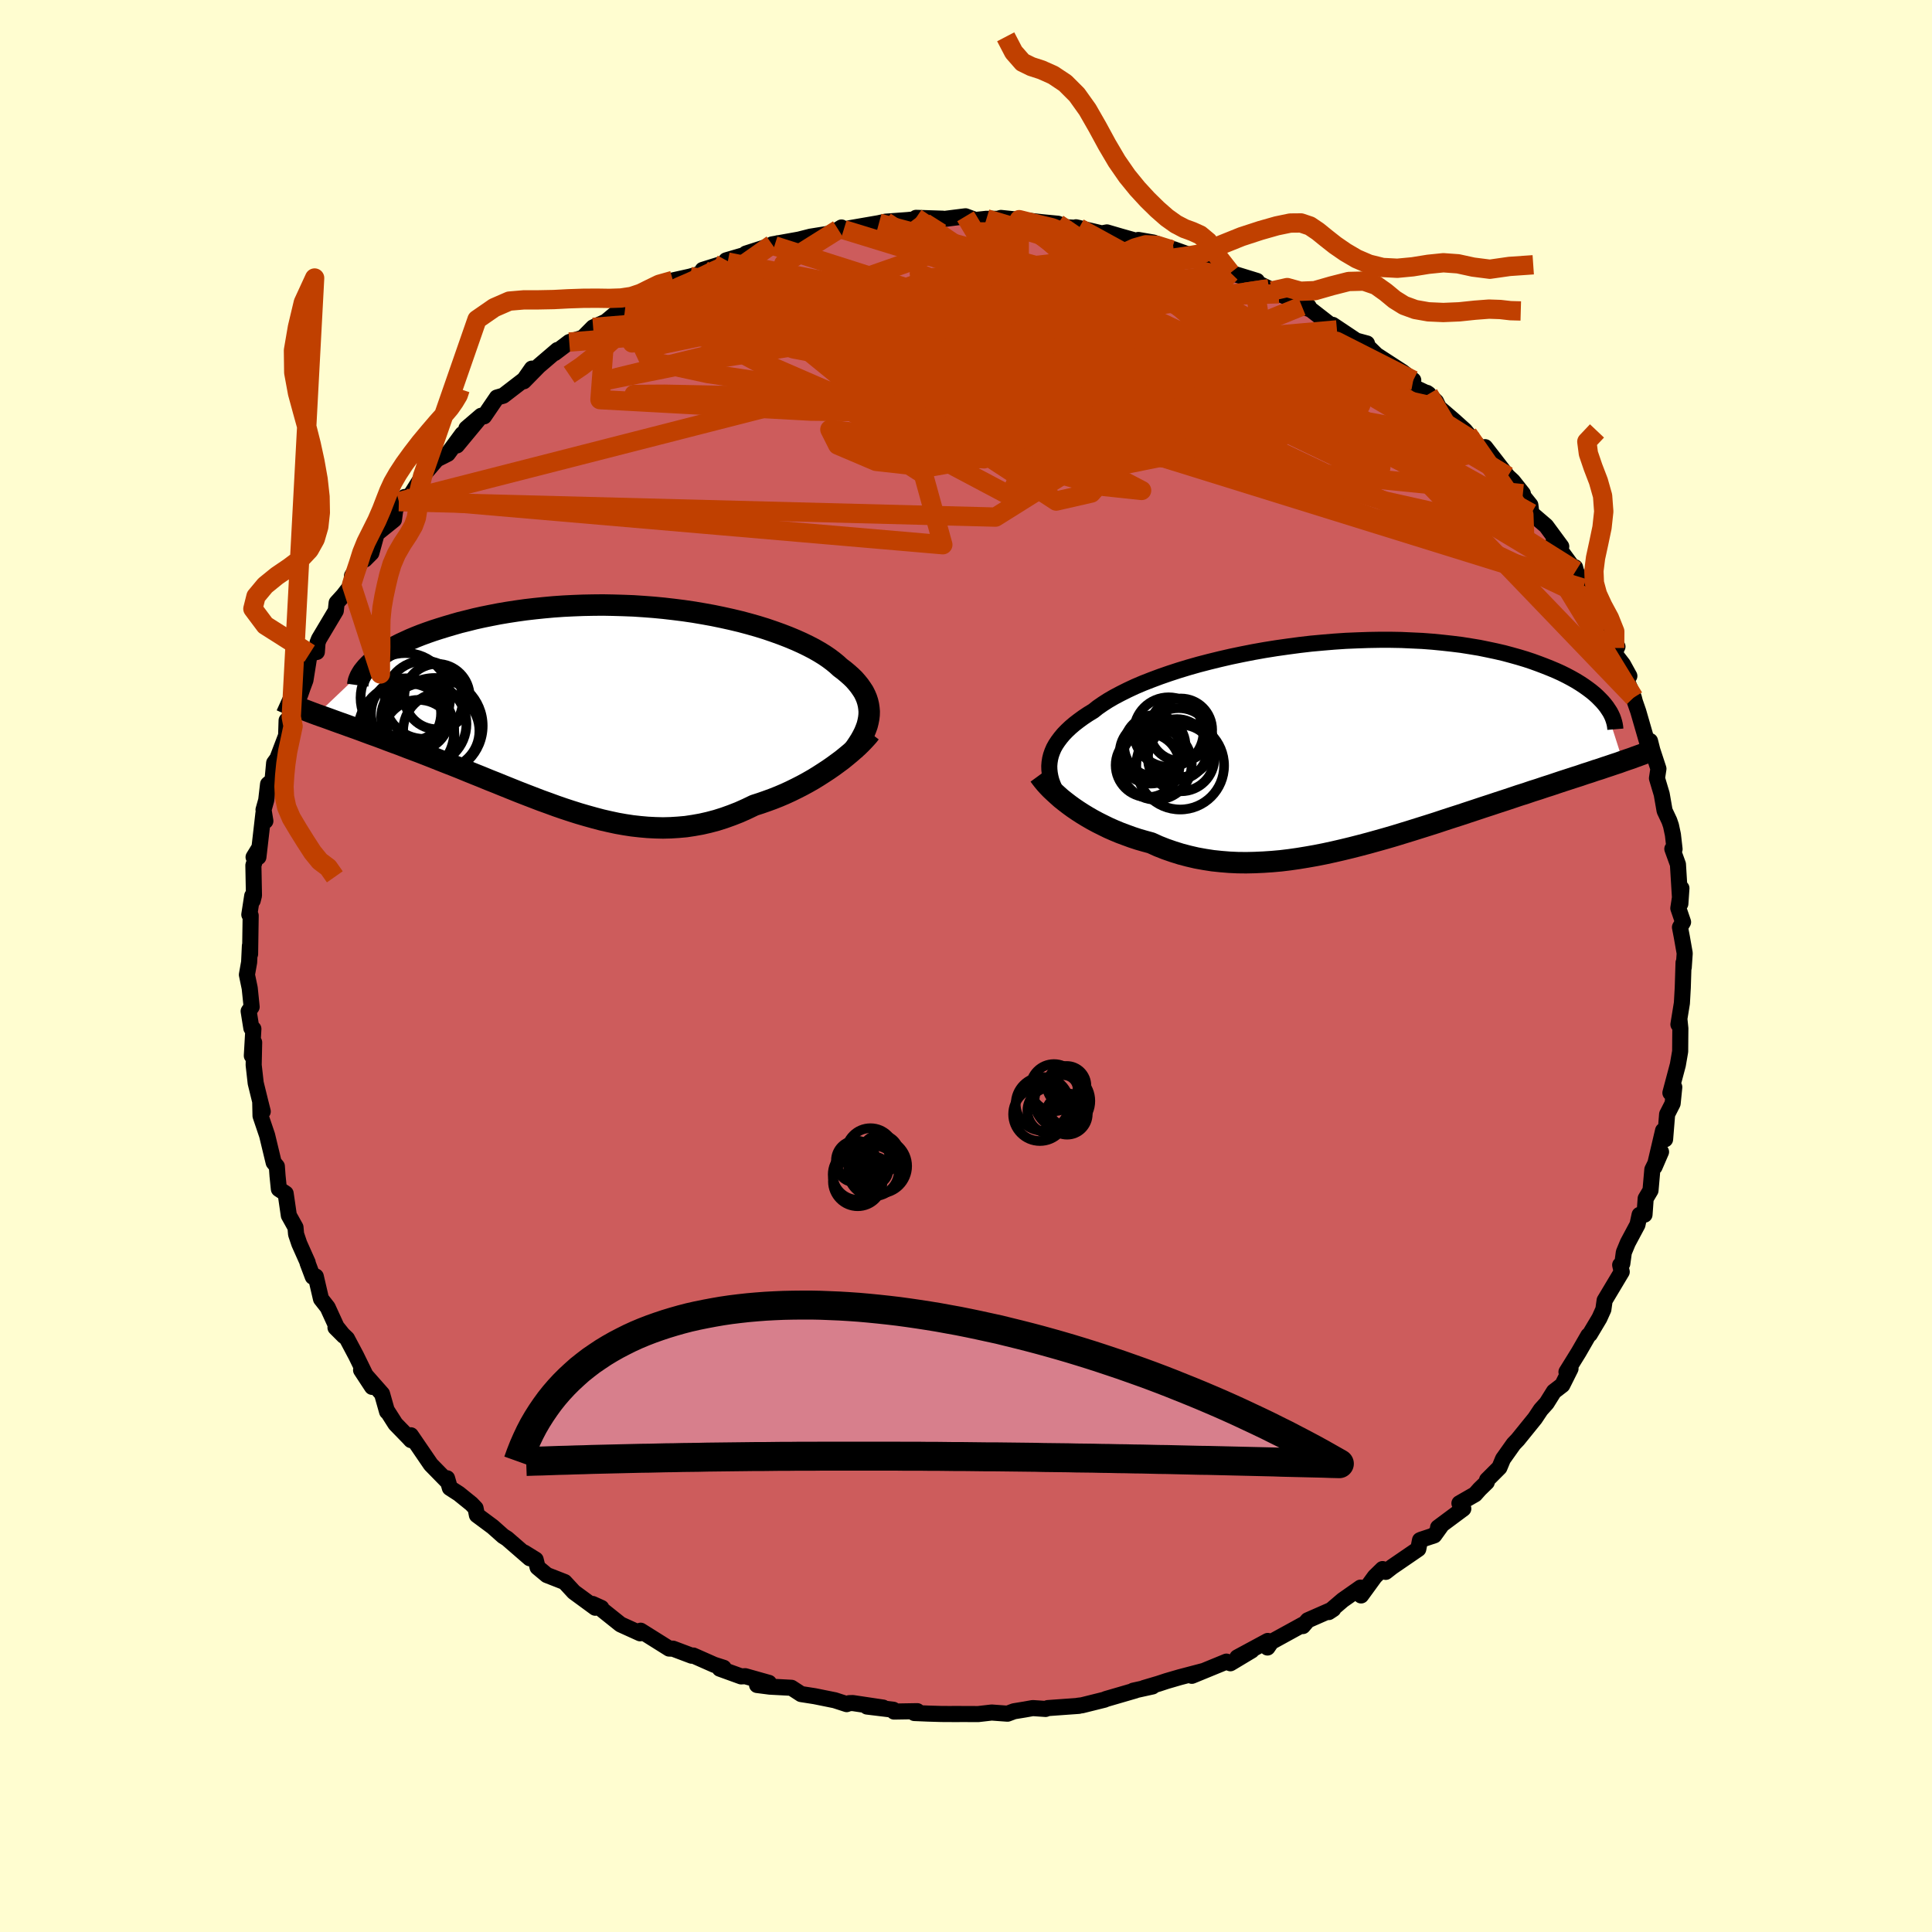 <svg xmlns="http://www.w3.org/2000/svg" width="500" height="500" viewBox="-100 -100 200 200"><defs><clipPath id="c"><path d="m26.95.72.01-.35-.03-.35-.05-.34-.08-.34-.11-.34-.14-.33-.17-.34-.21-.32-.23-.33-.26-.32-.28-.32-.32-.31-.35-.31-.37-.31-.4-.3-.35-.32-.39-.32-.44-.33-.47-.32-.52-.32-.56-.32-.6-.31-.64-.31-.67-.3-.72-.3-.75-.29-.78-.28-.82-.28-.84-.26-.88-.25-.9-.24-.92-.22-.95-.21-.97-.2-.99-.18-1-.17-1.02-.15-1.03-.13-1.04-.12-1.04-.1-1.05-.08-1.06-.07-1.05-.04-1.05-.03-1.05-.02-1.05.01-1.03.02-1.03.04-1.01.05-1 .07-.99.09-.97.1-.95.11-.93.13-.91.14-.89.15-.87.17-.84.17-.81.18-.79.2-.77.19-.73.21-.71.21-.68.21-.65.21-.63.22-.6.22-.58.23-.55.23-.52.24-.5.23-.47.24-.44.25-.42.24-.39.24-.36.25-.34.24-.3.24-.29.25-5.63 5.36.45.16.46.16.47.17.49.18.5.18.51.18.52.19.54.19.55.2.56.21.57.21.59.21.59.22.6.23.62.23.63.23.64.25.66.25.67.25.67.26.69.27.7.28.71.28.72.28.73.29.73.3.74.3.75.3.75.31.76.3.76.31.77.31.77.31.77.3.78.3.78.3.78.28.79.29.78.27.79.26.79.25.79.23.79.22.79.21.79.18.79.17.79.14.79.12.8.09.79.07.79.04.79.02.8-.02.79-.05.79-.07.79-.12.79-.14.79-.18.79-.21.79-.25.78-.28.79-.31.78-.35.77-.37.65-.21.63-.22.63-.23.63-.25.61-.26.61-.28.59-.29.59-.3.57-.31.56-.32.54-.33.53-.34.52-.34.49-.34.48-.35"/></clipPath><clipPath id="b"><path d="m-30.2 1.9.06-.38.09-.36.13-.37.16-.37.2-.36.24-.36.27-.36.3-.36.34-.35.37-.35.41-.35.44-.34.48-.35.51-.34.54-.33.45-.36.52-.36.56-.36.62-.36.68-.36.72-.36.77-.36.82-.35.87-.34.91-.34.95-.33.98-.32 1.02-.31 1.06-.3 1.08-.28 1.1-.27 1.13-.26 1.15-.24 1.17-.23 1.18-.21 1.19-.19 1.2-.17 1.2-.16 1.2-.14 1.21-.11 1.19-.1 1.19-.08 1.18-.05 1.17-.04 1.16-.02H5.1l1.12.02 1.1.05 1.08.05 1.05.08 1.02.1 1 .11.97.12.94.15.91.15.88.18.85.18.82.19.78.21.75.21.73.22.69.23.66.24.63.24.6.24.57.24.55.25.52.26.49.26.46.26.44.27.41.27.38.27.36.27.33.27.3.27.28.28.26.27.23.27 1.89 5.89-.44.16-.46.15-.47.16-.49.16-.49.17-.52.16-.52.18-.54.17-.55.19-.57.18-.58.19-.59.19-.6.2-.62.21-.63.2-.65.22-.67.21-.67.23-.7.22-.71.24-.72.24-.74.24-.75.25-.77.25-.78.26-.79.26-.81.27-.81.26-.83.27-.84.28-.85.27-.86.27-.86.27-.88.27-.88.27-.89.26-.89.25-.9.25-.91.24-.9.23-.91.22-.91.21-.92.2-.91.18-.91.16-.91.15-.91.13-.91.11-.9.08-.9.06-.89.04-.88.02-.88-.01-.87-.04-.86-.07-.86-.09-.84-.13-.83-.15-.82-.19-.8-.21-.8-.25-.78-.27-.76-.3-.75-.34-.66-.18-.66-.19-.64-.21-.63-.23-.62-.23-.6-.25-.59-.26-.57-.28-.56-.28-.54-.29-.52-.3-.51-.31-.48-.31-.47-.32-.44-.32"/></clipPath><filter id="a"><feTurbulence baseFrequency=".05" numOctaves="3" result="noise" type="noise"/><feDisplacementMap in="SourceGraphic" in2="noise" scale="2"/></filter></defs><rect width="100%" height="100%" x="-100" y="-100" fill="#FFFDD0"/><path fill="#CD5C5C" stroke="#000" stroke-linejoin="round" stroke-width="1.667" d="m74.3.14-.02-.48-.08 2.58-.09 1.6-.36 2.21.1-.55.1.97-.01.99-.01 1.38-.24 1.39-.77 2.9.4-.59-.17 1.69-.57 1.12-.21 2.59-.21-.9-.88 3.75.67-1.55-.9 1.83-.19 2.16-.5.84-.12 1.67-.51.02-.22 1.02-1 1.87-.41.99-.16 1.17-.22.14.16.71-1.77 2.96-.13.93-.41.91-.99 1.66-.16.13-.99 1.72-.68 1.1-.59.95.42-.34-.85 1.7-.87.67-.75 1.2-.61.68-.6.9-1.78 2.2-.43.45-1.1 1.55-.37.89-1.28 1.28-.03.24-.75.73-.46.52-1.62.93.4.56-2.61 1.94.32-.18-.72 1-1.33.44-.14.06-.18.91-2.73 1.87-.64.5-.33-.29-.8.78-1.42 1.95-.06-.81L39 65.64l-1.45 1.24.47-.31-2.64 1.16-.51.6v-.15l-3.26 1.79-.4.58.03-.68-3.15 1.7 1.48-.71-2.2 1.32-.41-.17-3.58 1.47 1.24-.51-2.51.66-1.34.39-.85.28-1.49.44.88-.16-2 .44.24-.03-3.06.89-.15.07-2.33.58-.43.05.1.01-3.21.23-.23.09-1.33-.09-.84.15-1.1.18-.67.25-1.64-.12-1.4.16-2.65-.01.65.01-1.8-.01-1.38-.04-1.43-.06.31-.19-2.41.04-.08-.19-2.72-.33 1.67.11-3.14-.47-.37.01-.26.1-1.23-.4-2.08-.42-1.41-.22-1-.65-2.24-.12-1.32-.17 1.23-.22-2.45-.69-.43.02-2.21-.8.4-.09-.97-.31-2.17-.96-.16.02-1.94-.73-.4-.01-2.95-1.85.19.13-.24.14-2.03-.92-2.14-1.71h.15l-.91-.41.28.39-2.21-1.62-.96-1.04-1.84-.72-.96-.8-.2-.8-1.18-.73.57.59-2.35-2.04-.4-.25-1.09-.97-1.63-1.21-.14-.71-.43-.45-1.3-1.05-.93-.6-.29-1 .11.41-1.79-1.83-2.07-3.03.02.5-.2-.22-1.41-1.45-.84-1.32-.03.04-.52-1.84-2.17-2.46 1.14 1.74-.37-.59-1.28-2.62-.95-1.79-1.19-1.14.86.86-.75-.94-.92-2.01-.69-.88-.54-2.32-.31.03-.54-1.43.01-.05-.87-1.95-.33-.98-.06-.7-.69-1.24-.33-2.27-.7-.46-.14-1.37-.07-.98-.33-.4-.68-2.82-.68-2.01-.03-1.42.26.97-.26-1.03-.47-1.91-.21-1.87.05-2.34-.24 1.38.16-2.78-.21-.08-.28-1.75.31-.45-.2-1.94-.29-1.39.23-1.29.08-1.7.02.85.06-3.98-.14-.1.3-1.94.05.48.13-.52-.06-3.12.59-1.78-.57.93.5-.01.52-4.52.2.79-.19-1.16.28-1 .19-1.65.46-.38.17-1.82.33-.45.91-2.39.05-1.56.48-.37.25-1.47.66-.78.27-.77.29-.78.44-2.76.74-.16.07-.96.15-.38 1.74-2.92.09-.83.69-.76.85-1.1.05-.94 1.51-2.27-.18.59.67-.67.55-2 1.79-1.44.15-1.13.96-1.23-.6.48.75-.33.56-.5 1.15-1.83 1.47-1.72 1.13-.57 1.51-2.05-.56 1.18 2.27-2.74-1.29.98 1.53-1.31.3.06 1.33-1.95.66-.19 2.17-1.67.79-1.13-.84 1.31 1.55-1.58 1.94-1.66-.29.32 1.51-1.14 1.42-.46 1.05-1.06 1.32-.59 1.08-.9.89-.28.64-.49 1.3-.41.56-.9.78-.39 1.69-.9 1.79-.4.78-.22 1.07-.54-.56.07 2.59-.81-.15-.18 2.6-.76-.56.06 3.31-1.07-.36.27-.24-.15 2.79-.5 1.18-.3 2.56-.41.65-.54-.34.21.57.02.7-.17 2.95-.51.67-.15 2.3-.17 1.13-.11-.26-.12 2.78.09-.52.11 2.86-.36 1.02.38 1.15-.12H3.3l.32-.09 2.51.26-1.15-.07.53-.01 2.42.27 1.58.15.93.37 1.26.07-.32-.07 2.67.63.54-.1 1.47.43 2.6.73-.82-.38 1.57.27 1.88.76 2.04.65-1.84-.72 1.81.65 1.06.23.58.49 2.45 1.07 2.73.84-.33.03 1.58.77 1.4.56-1.09-.32.7.29 3.09 1.31-.7-.02.93.35 2.7 2.1-.44-.52 2.44 1.63 1.11.3.02.25 1.36 1.33-.86-.69 3.16 2.05 1.11.86-.47.46 2.06.97-.17-.12.94.9.3.63 1.49 1.28 1.19 1.07.31.38.65.75L54.79-52l-1.05-1.71 2.33 3.01.54.5 1.04 1.31-.54-.46 1.31 1.63.11.86 1.52 1.3 1.57 2.13-.78-.55 2.09 2.86.12-.15.09.35.75 1.81.37.98.21-.23 1.72 3.38.29.27.67 1.79.29-.14-.32.68.89 1.16.66 1.2-.42.09.88 2.13.11.43.35 1.01 1.09 3.77.13-.7.24.95.63 1.92-.15.99.49 1.64.3 1.72.49 1.04.17.5.2.94.17 1.49-.23-.02.58 1.6.25 4.07.11-1.6-.32 2.07.49 1.43-.32.54.19.99.3 1.7-.1 1.46-.02-.48" filter="url(#a)"/><path fill="#fff" d="m-30.2 1.9.06-.38.09-.36.13-.37.16-.37.2-.36.24-.36.27-.36.3-.36.34-.35.37-.35.41-.35.44-.34.48-.35.51-.34.54-.33.45-.36.52-.36.56-.36.62-.36.68-.36.72-.36.77-.36.82-.35.87-.34.91-.34.95-.33.98-.32 1.02-.31 1.06-.3 1.08-.28 1.1-.27 1.13-.26 1.15-.24 1.17-.23 1.18-.21 1.19-.19 1.2-.17 1.2-.16 1.2-.14 1.21-.11 1.19-.1 1.19-.08 1.18-.05 1.17-.04 1.16-.02H5.1l1.12.02 1.1.05 1.08.05 1.05.08 1.02.1 1 .11.97.12.94.15.91.15.88.18.85.18.82.19.78.21.75.21.73.22.69.23.66.24.63.24.6.24.57.24.55.25.52.26.49.26.46.26.44.27.41.27.38.27.36.27.33.27.3.27.28.28.26.27.23.27 1.89 5.89-.44.16-.46.15-.47.16-.49.16-.49.17-.52.16-.52.18-.54.17-.55.19-.57.18-.58.19-.59.19-.6.2-.62.21-.63.2-.65.22-.67.21-.67.23-.7.22-.71.24-.72.24-.74.24-.75.25-.77.25-.78.26-.79.26-.81.27-.81.26-.83.27-.84.28-.85.27-.86.27-.86.27-.88.27-.88.27-.89.26-.89.25-.9.25-.91.24-.9.23-.91.22-.91.21-.92.2-.91.18-.91.16-.91.15-.91.13-.91.11-.9.08-.9.06-.89.04-.88.02-.88-.01-.87-.04-.86-.07-.86-.09-.84-.13-.83-.15-.82-.19-.8-.21-.8-.25-.78-.27-.76-.3-.75-.34-.66-.18-.66-.19-.64-.21-.63-.23-.62-.23-.6-.25-.59-.26-.57-.28-.56-.28-.54-.29-.52-.3-.51-.31-.48-.31-.47-.32-.44-.32" filter="url(#a)" transform="translate(38.85 -22.98)"/><path fill="#fff" d="m26.95.72.01-.35-.03-.35-.05-.34-.08-.34-.11-.34-.14-.33-.17-.34-.21-.32-.23-.33-.26-.32-.28-.32-.32-.31-.35-.31-.37-.31-.4-.3-.35-.32-.39-.32-.44-.33-.47-.32-.52-.32-.56-.32-.6-.31-.64-.31-.67-.3-.72-.3-.75-.29-.78-.28-.82-.28-.84-.26-.88-.25-.9-.24-.92-.22-.95-.21-.97-.2-.99-.18-1-.17-1.02-.15-1.03-.13-1.04-.12-1.04-.1-1.05-.08-1.06-.07-1.05-.04-1.05-.03-1.05-.02-1.05.01-1.03.02-1.03.04-1.01.05-1 .07-.99.09-.97.1-.95.11-.93.13-.91.14-.89.15-.87.17-.84.17-.81.18-.79.2-.77.19-.73.21-.71.21-.68.21-.65.21-.63.22-.6.22-.58.23-.55.23-.52.24-.5.23-.47.24-.44.25-.42.24-.39.24-.36.25-.34.24-.3.24-.29.25-5.63 5.36.45.16.46.16.47.17.49.18.5.18.51.18.52.19.54.19.55.2.56.21.57.21.59.21.59.22.6.23.62.23.63.23.64.25.66.25.67.25.67.26.69.27.7.28.71.28.72.28.73.29.73.3.74.3.75.3.75.31.76.3.76.31.77.31.77.31.77.3.78.3.78.3.78.28.79.29.78.27.79.26.79.25.79.23.79.22.79.21.79.18.79.17.79.14.79.12.8.09.79.07.79.04.79.02.8-.02.79-.05.79-.07.79-.12.79-.14.79-.18.79-.21.79-.25.78-.28.79-.31.78-.35.77-.37.65-.21.63-.22.63-.23.63-.25.61-.26.61-.28.59-.29.59-.3.57-.31.56-.32.54-.33.53-.34.52-.34.49-.34.48-.35" filter="url(#a)" transform="translate(-36.98 -26.71)"/><g fill="none" stroke="#000" transform="translate(38.85 -22.98)"><path stroke-linejoin="round" stroke-width="1.667" d="m-29.06 5.76-.24-.41-.22-.39-.19-.4-.16-.39-.14-.38-.1-.39-.07-.38-.04-.38-.01-.37.03-.37.06-.38.09-.36.13-.37.16-.37.2-.36.24-.36.27-.36.3-.36.34-.35.37-.35.41-.35.44-.34.48-.35.51-.34.54-.33.45-.36.52-.36.56-.36.62-.36.68-.36.72-.36.77-.36.82-.35.87-.34.91-.34.95-.33.98-.32 1.02-.31 1.06-.3 1.08-.28 1.1-.27 1.13-.26 1.15-.24 1.17-.23 1.18-.21 1.19-.19 1.2-.17 1.2-.16 1.2-.14 1.21-.11 1.19-.1 1.19-.08 1.18-.05 1.17-.04 1.16-.02H5.1l1.12.02 1.1.05 1.08.05 1.05.08 1.02.1 1 .11.97.12.94.15.91.15.88.18.85.18.82.19.78.21.75.21.73.22.69.23.66.24.63.24.6.24.57.24.55.25.52.26.49.26.46.26.44.27.41.27.38.27.36.27.33.27.3.27.28.28.26.27.23.27.21.27.18.27.17.26.14.27.12.26.09.25.08.26.06.25.04.25.02.24" filter="url(#a)"/><path stroke-linejoin="round" stroke-width="2.222" d="m-31.27 3.24.19.26.21.27.24.29.27.3.3.31.33.31.35.32.37.33.4.32.43.33.44.32.47.32.48.31.51.31.52.3.54.29.56.28.57.28.59.26.6.25.62.23.63.23.64.21.66.19.66.18.75.34.76.3.78.27.8.25.8.21.82.19.83.15.84.13.86.09.86.07.87.04.88.01.88-.02.89-.04.9-.06.9-.08.91-.11.91-.13.91-.15.91-.16.91-.18.92-.2.91-.21.91-.22.9-.23.91-.24.9-.25.89-.25.89-.26.88-.27.88-.27.86-.27.86-.27.85-.27.84-.28.83-.27.81-.26.81-.27.79-.26.78-.26.77-.25.75-.25.74-.24.72-.24.71-.24.7-.22.67-.23.67-.21.65-.22.63-.2.62-.21.6-.2.59-.19.58-.19.57-.18.55-.19.54-.17.52-.18.52-.16.49-.17.49-.16.47-.16.46-.15.44-.16.43-.15.42-.14.4-.15.39-.14.38-.14.36-.13.35-.14.34-.13.32-.13.32-.13" filter="url(#a)"/><circle cx="-19.303" cy=".182" r="3.178" clip-path="url(#b)" filter="url(#a)"/><circle cx="-19.728" cy=".892" r="3.206" clip-path="url(#b)" filter="url(#a)"/><circle cx="-16.678" cy="2.237" r="4.544" clip-path="url(#b)" filter="url(#a)"/><circle cx="-17.868" cy="-1.233" r="3.602" clip-path="url(#b)" filter="url(#a)"/><circle cx="-16.838" cy="-.133" r="3.586" clip-path="url(#b)" filter="url(#a)"/><circle cx="-16.998" cy=".567" r="3.146" clip-path="url(#b)" filter="url(#a)"/><circle cx="-16.613" cy="-1.468" r="3.244" clip-path="url(#b)" filter="url(#a)"/><circle cx="-19.178" cy="2.072" r="3.696" clip-path="url(#b)" filter="url(#a)"/><circle cx="-16.578" cy="1.452" r="3.44" clip-path="url(#b)" filter="url(#a)"/><circle cx="-20.048" cy="2.192" r="3.308" clip-path="url(#b)" filter="url(#a)"/></g><g fill="none" stroke="#000" transform="translate(-36.98 -26.71)"><path stroke-linejoin="round" stroke-width="2.222" d="m25.28 4.45.29-.4.26-.39.24-.38.21-.38.19-.38.15-.37.13-.36.09-.36.07-.36.04-.35.01-.35-.03-.35-.05-.34-.08-.34-.11-.34-.14-.33-.17-.34-.21-.32-.23-.33-.26-.32-.28-.32-.32-.31-.35-.31-.37-.31-.4-.3-.35-.32-.39-.32-.44-.33-.47-.32-.52-.32-.56-.32-.6-.31-.64-.31-.67-.3-.72-.3-.75-.29-.78-.28-.82-.28-.84-.26-.88-.25-.9-.24-.92-.22-.95-.21-.97-.2-.99-.18-1-.17-1.02-.15-1.03-.13-1.04-.12-1.04-.1-1.05-.08-1.06-.07-1.05-.04-1.05-.03-1.05-.02-1.05.01-1.03.02-1.03.04-1.01.05-1 .07-.99.09-.97.1-.95.11-.93.13-.91.14-.89.15-.87.17-.84.17-.81.18-.79.2-.77.19-.73.21-.71.21-.68.21-.65.21-.63.22-.6.22-.58.23-.55.23-.52.24-.5.23-.47.24-.44.25-.42.24-.39.24-.36.25-.34.24-.3.24-.29.25-.25.24-.23.24-.2.24-.18.23-.15.24-.13.23-.1.23-.08.22-.05.23-.03.22" filter="url(#a)"/><path stroke-linejoin="round" stroke-width="2.222" d="m27.06 2.58-.19.25-.24.27-.26.28-.3.31-.33.32-.36.32-.39.34-.41.34-.43.35-.46.34-.48.35-.49.34-.52.34-.53.34-.54.33-.56.32-.57.31-.59.3-.59.29-.61.28-.61.26-.63.25-.63.23-.63.22-.65.21-.77.37-.78.35-.79.31-.78.28-.79.25-.79.21-.79.18-.79.14-.79.12-.79.07-.79.05-.8.02-.79-.02-.79-.04-.79-.07-.8-.09-.79-.12-.79-.14-.79-.17-.79-.18-.79-.21-.79-.22-.79-.23-.79-.25-.79-.26-.78-.27-.79-.29-.78-.28-.78-.3-.78-.3-.77-.3-.77-.31-.77-.31-.76-.31-.76-.3-.75-.31-.75-.3-.74-.3-.73-.3-.73-.29-.72-.28-.71-.28-.7-.28-.69-.27-.67-.26-.67-.25-.66-.25-.64-.25-.63-.23-.62-.23-.6-.23-.59-.22-.59-.21-.57-.21-.56-.21-.55-.2-.54-.19-.52-.19-.51-.18-.5-.18-.49-.18-.47-.17-.46-.16-.45-.16-.43-.16-.42-.16-.4-.15-.39-.15-.38-.14-.36-.14-.35-.14-.34-.14-.32-.13-.31-.14" filter="url(#a)"/><circle cx="-20.986" cy=".554" r="3.628" clip-path="url(#c)" filter="url(#a)"/><circle cx="-18.006" cy="1.849" r="4.954" clip-path="url(#c)" filter="url(#a)"/><circle cx="-21.061" cy="-1.051" r="4.634" clip-path="url(#c)" filter="url(#a)"/><circle cx="-19.141" cy="-.846" r="4.044" clip-path="url(#c)" filter="url(#a)"/><circle cx="-19.686" cy="2.879" r="3.716" clip-path="url(#c)" filter="url(#a)"/><circle cx="-20.026" cy=".914" r="3.534" clip-path="url(#c)" filter="url(#a)"/><circle cx="-17.781" cy="-1.181" r="3.386" clip-path="url(#c)" filter="url(#a)"/><circle cx="-19.001" cy="1.654" r="4.268" clip-path="url(#c)" filter="url(#a)"/><circle cx="-17.341" cy="2.374" r="3.95" clip-path="url(#c)" filter="url(#a)"/><circle cx="-20.971" cy="2.389" r="4.972" clip-path="url(#c)" filter="url(#a)"/></g><g fill="none" stroke="#C04000" stroke-linejoin="round" stroke-width="2"><path d="m56.07-50.7-14.48-8.92-14.65-2.8-14.03-1.85-8.96-1.12-5.61-.63-4.61-.02-3.17.95.24 1.94 4.47 2.28 7.16 1.33 6.48-1 2.39-3.53-2.95-3.7-9.64.04-39.78 3.14" filter="url(#a)"/><path d="m24.36-73.32-39.74 5.08-14.83 2.74-4.42.8 2.06-1.1 5.93-1.73 7.73-1.25 7.75-.37 6.25.3 3.87.55 1.61.36.14-.05-.51-.45-.73-.64-.69-.42-.21.2.87 1.11 2.36 2.07 3.99 2.94 6.16 3.8 9.86 4.95 14.56 6.02 15.85 5.48 9.47 2.65 4.5 5.3" filter="url(#a)"/><path d="M-24.67-72.87 1.04-67.8l7.08 2.48 9.3 1.7 10.01 2.44 7.54 3.15 2.66 2.56-3.23.52-8.08-2.01-10.13-3.81-8.92-4.26-5.41-3.48-1.14-2.06 2.63-.55 5.51.89 7.54 2.28 8.43 3.57 7.16 4.15 2.43 3.18-5.77.27-14.94-2.88-23.03-1.04-49.39 12.63" filter="url(#a)"/><path d="M-19.83-74.55 9.82-65.1l3.94 7.61-1.53.38 4.03-2.09 7.79-1.74 6.7-1.28 2.72-1.48-1.62-1.91-4.93-1.94L20-68.82l-7.77.05-7.95 1.66-7.85 2.99-7.35 3.41-5.29 2.56-.01.6 8.65-1.51 16.98-2.63 18.35-2.26 10.59-.72 7.95 4.03" filter="url(#a)"/><path d="m-13.23-76.24-5.63 3.54-.1 2.07 8.38.4 10.6 1.07 7.15 1.65 1.36 1.12-3.1.14-4.29-.49-2.56-.62.56-.58 3.7-.5 6.01-.16 6.85.77 5.37 2.33 1.25 4.24-3.82 5.99-5.53 6.31-3.63.83-36.6-23.93" filter="url(#a)"/><path d="m52.6-54.32-15.58-9.85-3.54.1-5.57 1.98-8.81.16-8.06-2.1-3.89-2.93.63-2.31 3.05-1.05 2.82.12.98.95-.91 1.48-1.79 1.73-1.65 1.62-1.23 1.09-1.23.4-1.59.05-1.51.54-.19 1.7 2.41 2.62 5.15 2.14 6.14-.14 2.35-4-25.75-17.43" filter="url(#a)"/><path d="m19.41-74.89 9.28 17.99-15.1-5.16L3.32-68.3.2-71.52l1.26-.66 3.43.82 4.34 1.59 4.08 2.04L16-65.27l.77 2.89-.6 3.02-.55 2.56 1.07 1.51 3.69.34 6.2-.28 7.29-.22 5.67-.5.68-2.49-6.36-5.84-12.16-7.17-19.58-5.9" filter="url(#a)"/><path d="m57.65-48.89-40.62-4.05.84-2.98 3.51-3.66 1.77-.79-.98 2.22-3.63 3.35-4.28 2.43-2.52.2-.04-2.21.77-3.79-1.24-4-4.15-3.06-3.12-1.72 5.9.01 19.99 5.14 33.29 20.88" filter="url(#a)"/><path d="m4.98-77.25 12.55 5.01 6.18 5.47.57 2.67-4.91-.14-5.8-.6-3.66.23-2.21.67-3.07.13-5.27-.83-7.03-1.39-7.08-1.2-4.94-.6-.49.04 6.06.72 13.69 1.98L19.45-61l20.49 5.56 11.68 2.6-3.73-6.37" filter="url(#a)"/><path d="m-20.07-74.7-14.48 10.2 7.29-1.34 12.77.09 12.01 2.55 9.79 3.01 8.63 2.32 8.11 1.55 6.72.8 3.97-.03.85-.8-1.07-1.05-1.17-.46-.27.7v1.72l-1.42 1.88-3.88.83-5.25-1.08-3.63-2.97 1.3-3.42 8.69-.26 17.4 8.88L69.13-27.8" filter="url(#a)"/><path d="m-8.34-77.05 4.99 3.29-12.28 4.3-5.83 3.15 3.91.97 7.66-.33 5.16-.49.68-.32-1.5-.31-.12-.43 2.88-.37 4.17-.08 1.53.36-4.61.86-11.15 1.53-13.95 2.2-10.15 2.04.83-.24 18.55-4.53 44.96-6.31" filter="url(#a)"/><path d="m21.49-74.2-24.88 2.94-5.26 1.97-2.51 3.56-.17 3.43 1.75 1.35 3.14-1.17 4.04-2.77 4.32-2.95 4.06-1.91 3.56-.31 2.7 1.12.94 1.82-1.96 1.67-4.86 1.17-5.35 1.22-1.57 2.35 5.05 4.03 8 4.31-1.4.69-21.81-7.42-15.98-13.03" filter="url(#a)"/><path d="m27.39-71.76-4.1 4.24 6.14 3.82-.22-.61-4.34-.76-5.36 1.14-5.28 2.38-5.61 2.14-6.8 1.03-8.38.04-9.28-.39-8.74-.33-6.6-.13-3.17.02 1.13.11 5.93.22 10.52.36 13.52.49 13.12.51 8.1.34-1 .07-11.92-.13-21.14-.24-21.8-1.19.61-8.07" filter="url(#a)"/><path d="m23.3-73.55-35.95 5.18-4.6.14 1.49 1.71 2.75 2.07 3.73 1.08 4.4.29 3.63.27.81.51-3.25.31-6.61-.47-7.54-1.42-5.76-2.07-2.37-2.21.98-1.93 3.15-1.25 4.28-.05 6.36 1.7L1.4-66.4l21.99 2.72 11.38-4.62" filter="url(#a)"/><path d="M-34.67-68.37 1.86-52.5l-9.64-1.07-5.88-1.46 2.71-.25 5.1-.54 2.71-1.43-.42-2.01-1.61-2.14-.44-1.94 2.07-1.52 4.44-.83 5.56.1 5.21 1.14 3.87 2.11 2.15 2.73.17 2.74-2.29 2.12-4.72 1.44-5 1.73-1.3 2.97.62.26-38.54-20.43" filter="url(#a)"/><path d="m11.7-76.4 14.8 8.13-2.98 2.69 1.28 4.45 7.57 5.55 7.66 3.67 2.91.3-2.82-2.3-6.76-2.94-7.98-1.88-6.97-.28-5.07.64-3.76.22-3.75-1.17-4.26-2.52-3.01-2.93 2.02-2.31 10.68-.24 35.04 6.68" filter="url(#a)"/><path d="m-58.71-48.07 61.76 1.6 11.33-7.1-2.25-3.89-9.91-.41-10.03 1.47-2.33 1.99 7.71 1.55 13.48.39 12.13-1.15 5.77-2.55-.68-3.08-3.01-2.28-.55-.75 2.83-.63-1.55-4.43-20.48-9.92" filter="url(#a)"/><path d="m5.51-77.26 16.24 11.9-7.91-1.7-4.74-1.87-.7.13.41 1.74-.02 2.18-.5 1.46-.16.31.92-.37 1.91-.4 1.71-.27-.17-.6-3.17-1.43-5.73-2.2-5.92-2.21-2.51-1.1 4.24 1.75 15.61 8.4 49.24 23.41" filter="url(#a)"/><path d="m38.4-65.85-9.69.85L5.8-66.09l-13.73.76-1.12 1.28 6.32.64 8.29-.29 7.72-.76 7.12-.25 7.34 1.27 7.28 2.75 4.72 2.48-1.81-.44-10.75-4.65-14.51-6.87 8.62-3.96" filter="url(#a)"/><path d="m69.13-27.8-8.72-14.28-5.98-3.58-10.97-2.45-13.02-3.99-9.7-4.99-4.95-4.88-2.26-4-1.88-2.67-2.24-1.19-1.97.24-1.01 1.34-.06 1.86.33 1.75.41 1.23.88.63 1.87.27 2.4.24.87.58-2.85 1.3-5.22 2.29.7 2.75 15.65-.71 3.53-16.77" filter="url(#a)"/><path d="m32.38-69.59-37.4 1.14.6-1.07 7.35 2.44 6.05 4.9 4.51 4.64 2.25 2.6-1.94.29-7.11-1.29-11.05-1.96-12.15-1.89-10.21-1.54-6.06-1.31-.61-1.3 5.67-1.18 12.24-.11 16.4 2.39 7.88 3.8-43.47-9.33" filter="url(#a)"/><path d="m52.6-54.32-17.83-3.26-11.41-1.91-.53-.15.84-.55-.14-.74-.4.15-1.38 1.12-4.12 1.26-7.27.7-8.56.13-6.94-.06-3.39-.21.25-.94 2.84-2.39 4.5-3.66 5.9-3.29 8.48-.3 16.34 5.55 28.75 16.01" filter="url(#a)"/><path d="M-33.37-68.78.34-66.42l6.63 4.26-8.75.43-8.12-1.89-2.8-2.51.42-1.76.87-.35.49.94.71 1.57 1.53 1.47 2.31 1.01 2.75.61 3.29.55 4.39.78 5.75.99 6.02.83 3.93.05-.46-1.32-5.15-2.92-7.55-4.17-6.78-4.5-3.57-3.57.84-1.33" filter="url(#a)"/><path d="m51.95-55.07 5.8 8.35.07 1.97-4.37-3.02-6.48-4.36-8.01-4.55-9.13-4.58-8.96-4.26-7.16-3.39-4.69-2.06-2.95-.62-2.46.58-2.02 1.21.09 1.11 3.56.32 4.61-.86-.89-2.05-8.28-2.88 5.45-3.02" filter="url(#a)"/><path d="M56.07-50.7 36.7-62.11l.89 1.81-2.03 1.3-8.02-1.19-9.29-1.79-6.25-.91-2.07.31.8 1.04 1.68 1.01 1.23.32.74-.54 1.23-1.08 2.75-1.07 4.21-.71 4.25-.22 2.5.33-.15.88-2.73.83-5.51-.56-11.09-2.64-38.39-6.38" filter="url(#a)"/><path d="m-38.6-66.11 40.61-3.26L19-67.96l1.12 1.56-4.46 2.38-3.49 3.76-1.44 4.05-1.59 2.63-3.1.26-2.44-1.57 2.63-1.68 9.98-.15 13.93 1.31 9.75.2-2.03-4.38-16.11-8.99-30.76-8.32" filter="url(#a)"/><path d="m63.89-39.11-52.4-16.28L.45-60.66l.43-2.13 4.85-.96 5.62.45 3.84 1.59.71 1.79-2.09 1.24-3.24.43-2.76-.31-1.56-1-.35-1.62 1.07-1.98 3.22-1.83 5.92-.99 7.95.26 8.04 1.45 5.97 2.08 2.85 2.16-.06 1.96-4.36-.19L9.51-76.84" filter="url(#a)"/><path d="m-35.31-67.88 27.43 3.18 16.24 3.48-.36.34-7.52.07-5.81.66.26.86 5.9.66 8.41.36 7.46.18 4.02-.04-.51-.49-4.54-1.24-6.56-2.05-5.57-2.47-1.78-2.18 3.39-1.14 7.82.39 9.68 1.88 8.28 2.8 4.12 2.56-1.27.76-6.16-2.41-10.5-5.35-29.78-9.15" filter="url(#a)"/><path d="m-5.17-77.45 6.32 8.49-9.91 7.93-1.09 5.11 2.4 1.26 1.93-.33 3.69.7L5.66-52l8.64 2.36 3.88.41-4.85-2.53-11.51-4.62-10.17-4.32.61-1.26 16.03 3.1L32.22-55l-2.43-15.89" filter="url(#a)"/><path d="M48.96-57.8 5.61-67.62l-8.16-2.37 7.02 1.49 11.57 2.55 9.5 2.04 4.66.79-.15-.41-3.6-1.06-5.43-1.09-5.67-.69-4.35-.06-1.93.66.59 1.45 2.1 2.29 2.1 3.07.97 3.43-.15 2.83.83.97 5.86-1.19 8.26-3.46-23.5-20.8" filter="url(#a)"/><path d="m31.37-70.12-18.1 2.7 8.73 3.9 5.05 1.58-.7-.44-3.6-1.61-4.22-1.65-3.75-.48-2.98 1.33-2.33 2.92-2.07 3.65-2.49 3.37-3.69 2.33-5.06.89-5.47-.61-3.97-1.69-.81-1.61 3.03.36 6.65 4.27 2.01 7.3-55.56-4.79" filter="url(#a)"/><path d="m12.89-60.59-.82-1.11-.7-1.62-.71-1.41-.74-.92-.8-.7-.87-.84-.88-1.16-.85-1.45-.77-1.61-.68-1.63-.66-1.45-.73-1.04-.84-.48-.93.02H.92l-.97-1.62m-41.03 16.4 1.31-.89 1.12-.89 1.03-.87.94-.85.86-.83.79-.79.77-.76.78-.74.82-.71.92-.66 1.01-.6 1.06-.52 1.05-.45.95-.43.83-.4.8-.38.84-.38.38-.69" filter="url(#a)"/><path d="m-30.34-70.97-1.42.4-1.01.49-.91.45-.96.32-1.07.16-1.2.04-1.32-.02-1.42.01-1.49.05-1.53.08-1.54.03h-1.54l-1.53.13-1.56.68-1.78 1.23-5.63 16.19-.4 1.69-.07 1.14-.06.77-.12.74-.3.82-.52.9-.64.97-.6 1.04-.46 1.07-.33 1.1-.26 1.1-.24 1.12-.2 1.16-.12 1.23-.02 1.35.01 1.51-.04 1.61v1.18l-2.99-9.23.36-1.15.38-1.14.33-1.05.43-1.06.56-1.12.57-1.14.48-1.11.39-1.01.36-.92.4-.87.53-.92.66-1.01.8-1.1.87-1.13.9-1.08.83-.97.74-.83.6-.71.46-.66.39-.65.21-.63m-15.58 27.37-4.6-2.92-1.28-1.71.32-1.28.95-1.14 1.22-.99 1.28-.87 1.16-.87.9-.96.62-1.11.37-1.27.16-1.46-.03-1.65-.2-1.81-.33-1.86-.39-1.79-.43-1.7-.47-1.7-.51-1.87-.39-2.12-.03-2.3.41-2.39.61-2.56 1.17-2.54-2.42 45.43.19.96-.27 1.27-.29 1.35-.19 1.29-.12 1.2-.07 1.13.05 1.08.23 1.08.48 1.12.69 1.16.76 1.22.75 1.16.75.92.87.65.68.97M67.15-32.92l.01-1.71-.55-1.38-.69-1.28-.55-1.19-.32-1.18L65-40.9l.17-1.35.33-1.52.34-1.62.18-1.66-.12-1.61-.43-1.52-.56-1.46-.48-1.41-.16-1.23 1.05-1.11M31.68-69.88l1.57-.35 1.37.38 1.49-.06 1.74-.5 1.77-.45 1.57-.04 1.25.43 1.01.72.92.76.98.61 1.15.42 1.36.24 1.55.07 1.66-.07 1.62-.17 1.45-.11 1.17.04 1.05.12 1.07.03M4.11-96.19l.83 1.59.92 1.05.9.44 1.05.34 1.21.54 1.26.84 1.2 1.2 1.1 1.54 1.02 1.78 1 1.84 1.02 1.73 1.06 1.53 1.06 1.3 1.05 1.14 1.02 1 .98.86.94.67.88.46.82.3.8.36.83.69.9 1.4 1.43 1.83" filter="url(#a)"/><path d="m23.3-73.55 1.23-.22 1.88-.88 2.11-.85 1.96-.64 1.69-.48 1.4-.29 1.11-.01.92.31.83.56.85.69.94.74 1.06.73 1.16.68 1.28.55 1.41.35 1.52.08 1.59-.15 1.61-.26 1.57-.16 1.52.11 1.56.34 1.73.22 2.03-.29 2.46-.17m-37.43-1.54-1.53-.48-1.14-.05-1.12.32-1.25.57-1.34.67-1.33.64-1.23.49-1.1.24-1.01-.03-1.01-.11-1.09.06-1.2.39-1.11.58-.62.51.3.91v-7.84l1.93.48 1.44.35 1.11.43.91.69.86.96.89 1.09.97 1.01 1.04.8 1.04.61.98.6.9.77.78 1.14.62 1.52.31 1.75-.03 1.75.38 1.31" filter="url(#a)"/></g><g fill="none" stroke="#000"><circle cx="7.652" cy="15.344" r="2.774" filter="url(#a)"/><circle cx="9.108" cy="12.592" r="2.438" filter="url(#a)"/><circle cx="10.1" cy="12.764" r="1.46" filter="url(#a)"/><circle cx="8.744" cy="14.972" r="2.386" filter="url(#a)"/><circle cx="10.12" cy="15.024" r="1.388" filter="url(#a)"/><circle cx="10.468" cy="15.324" r="2.136" filter="url(#a)"/><circle cx="10.424" cy="12.388" r="2.04" filter="url(#a)"/><circle cx="7.924" cy="14.276" r="2.778" filter="url(#a)"/><circle cx="9.98" cy="15.212" r="1.68" filter="url(#a)"/><circle cx="9.984" cy="13.968" r="2.886" filter="url(#a)"/><circle cx="-9.58" cy="21.212" r="2.622" filter="url(#a)"/><circle cx="-11.208" cy="22.3" r="2.568" filter="url(#a)"/><circle cx="-9.568" cy="19.652" r="1.612" filter="url(#a)"/><circle cx="-9.464" cy="21.172" r="1.416" filter="url(#a)"/><circle cx="-9.888" cy="19.324" r="2.532" filter="url(#a)"/><circle cx="-8.904" cy="20.712" r="2.81" filter="url(#a)"/><circle cx="-11.404" cy="20.136" r="2.06" filter="url(#a)"/><circle cx="-11.172" cy="21.58" r="2.624" filter="url(#a)"/><circle cx="-8.864" cy="19.456" r="1.972" filter="url(#a)"/><circle cx="-11.568" cy="20.604" r="1.762" filter="url(#a)"/></g><path fill="#D77F8C" stroke="#000" stroke-linejoin="round" stroke-width="3" d="m-46.38 51.29.28-.78.3-.76.32-.73.34-.72.36-.69.39-.67.41-.65.43-.63.45-.62.47-.59.49-.57.51-.55.53-.53.55-.51.56-.5.59-.47.6-.46.63-.43.63-.42.66-.4.67-.38.69-.36.7-.35.72-.33.74-.31.75-.29.76-.27.78-.26.79-.24.81-.23.81-.21.84-.19.84-.17.85-.16.87-.15.88-.13.89-.11.9-.1.91-.08.92-.07.93-.05.94-.04.95-.02.96-.01h.96l.97.02.99.04.98.04 1 .06 1 .07 1.01.09 1.01.1 1.02.11 1.02.12 1.03.14 1.03.15 1.04.16 1.04.17 1.04.19 1.05.19 1.05.21 1.05.22 1.05.23 1.06.23 1.05.26 1.06.26 1.06.27 1.06.28L8.7 39l1.06.3 1.06.31 1.05.32 1.06.33 1.05.34 1.05.35 1.04.35 1.05.37 1.04.37 1.04.38 1.03.39 1.03.4 1.02.41 1.02.41 1.02.42 1.01.43 1 .43.99.44.99.45.98.46.98.46.96.46.96.48.95.47.94.49.94.49.92.49.91.5.9.51.9.51-.85-.02-.86-.03-.85-.02-.85-.02-.85-.02-.85-.02-.85-.02-.85-.03-.85-.02-.85-.02-.85-.02-.85-.02-.85-.02-.85-.02-.85-.02-.85-.02-.85-.01-.85-.02-.85-.02-.85-.02-.85-.02-.85-.01-.85-.02-.85-.02-.85-.01-.85-.02-.85-.01-.85-.02-.85-.01-.85-.02-.85-.01-.85-.01-.85-.02-.85-.01-.85-.01-.85-.01-.85-.02-.85-.01-.85-.01-.85-.01-.85-.01-.85-.01h-.85l-.85-.01-.85-.01-.85-.01h-.85l-.85-.01-.86-.01h-.85l-.85-.01h-1.7l-.85-.01h-7.65l-.85.01h-1.7l-.85.01h-.85l-.85.01-.85.01h-.85l-.85.01-.85.01-.85.01-.85.01-.85.01-.85.01-.85.02-.85.01-.85.01-.85.02-.85.01-.85.02-.85.02-.85.01-.85.02-.85.02-.85.02-.85.02-.85.02-.85.02-.85.03-.85.02-.85.03-.85.02-.86.03-.85.03-.85.02-.85.03" filter="url(#a)"/></svg>